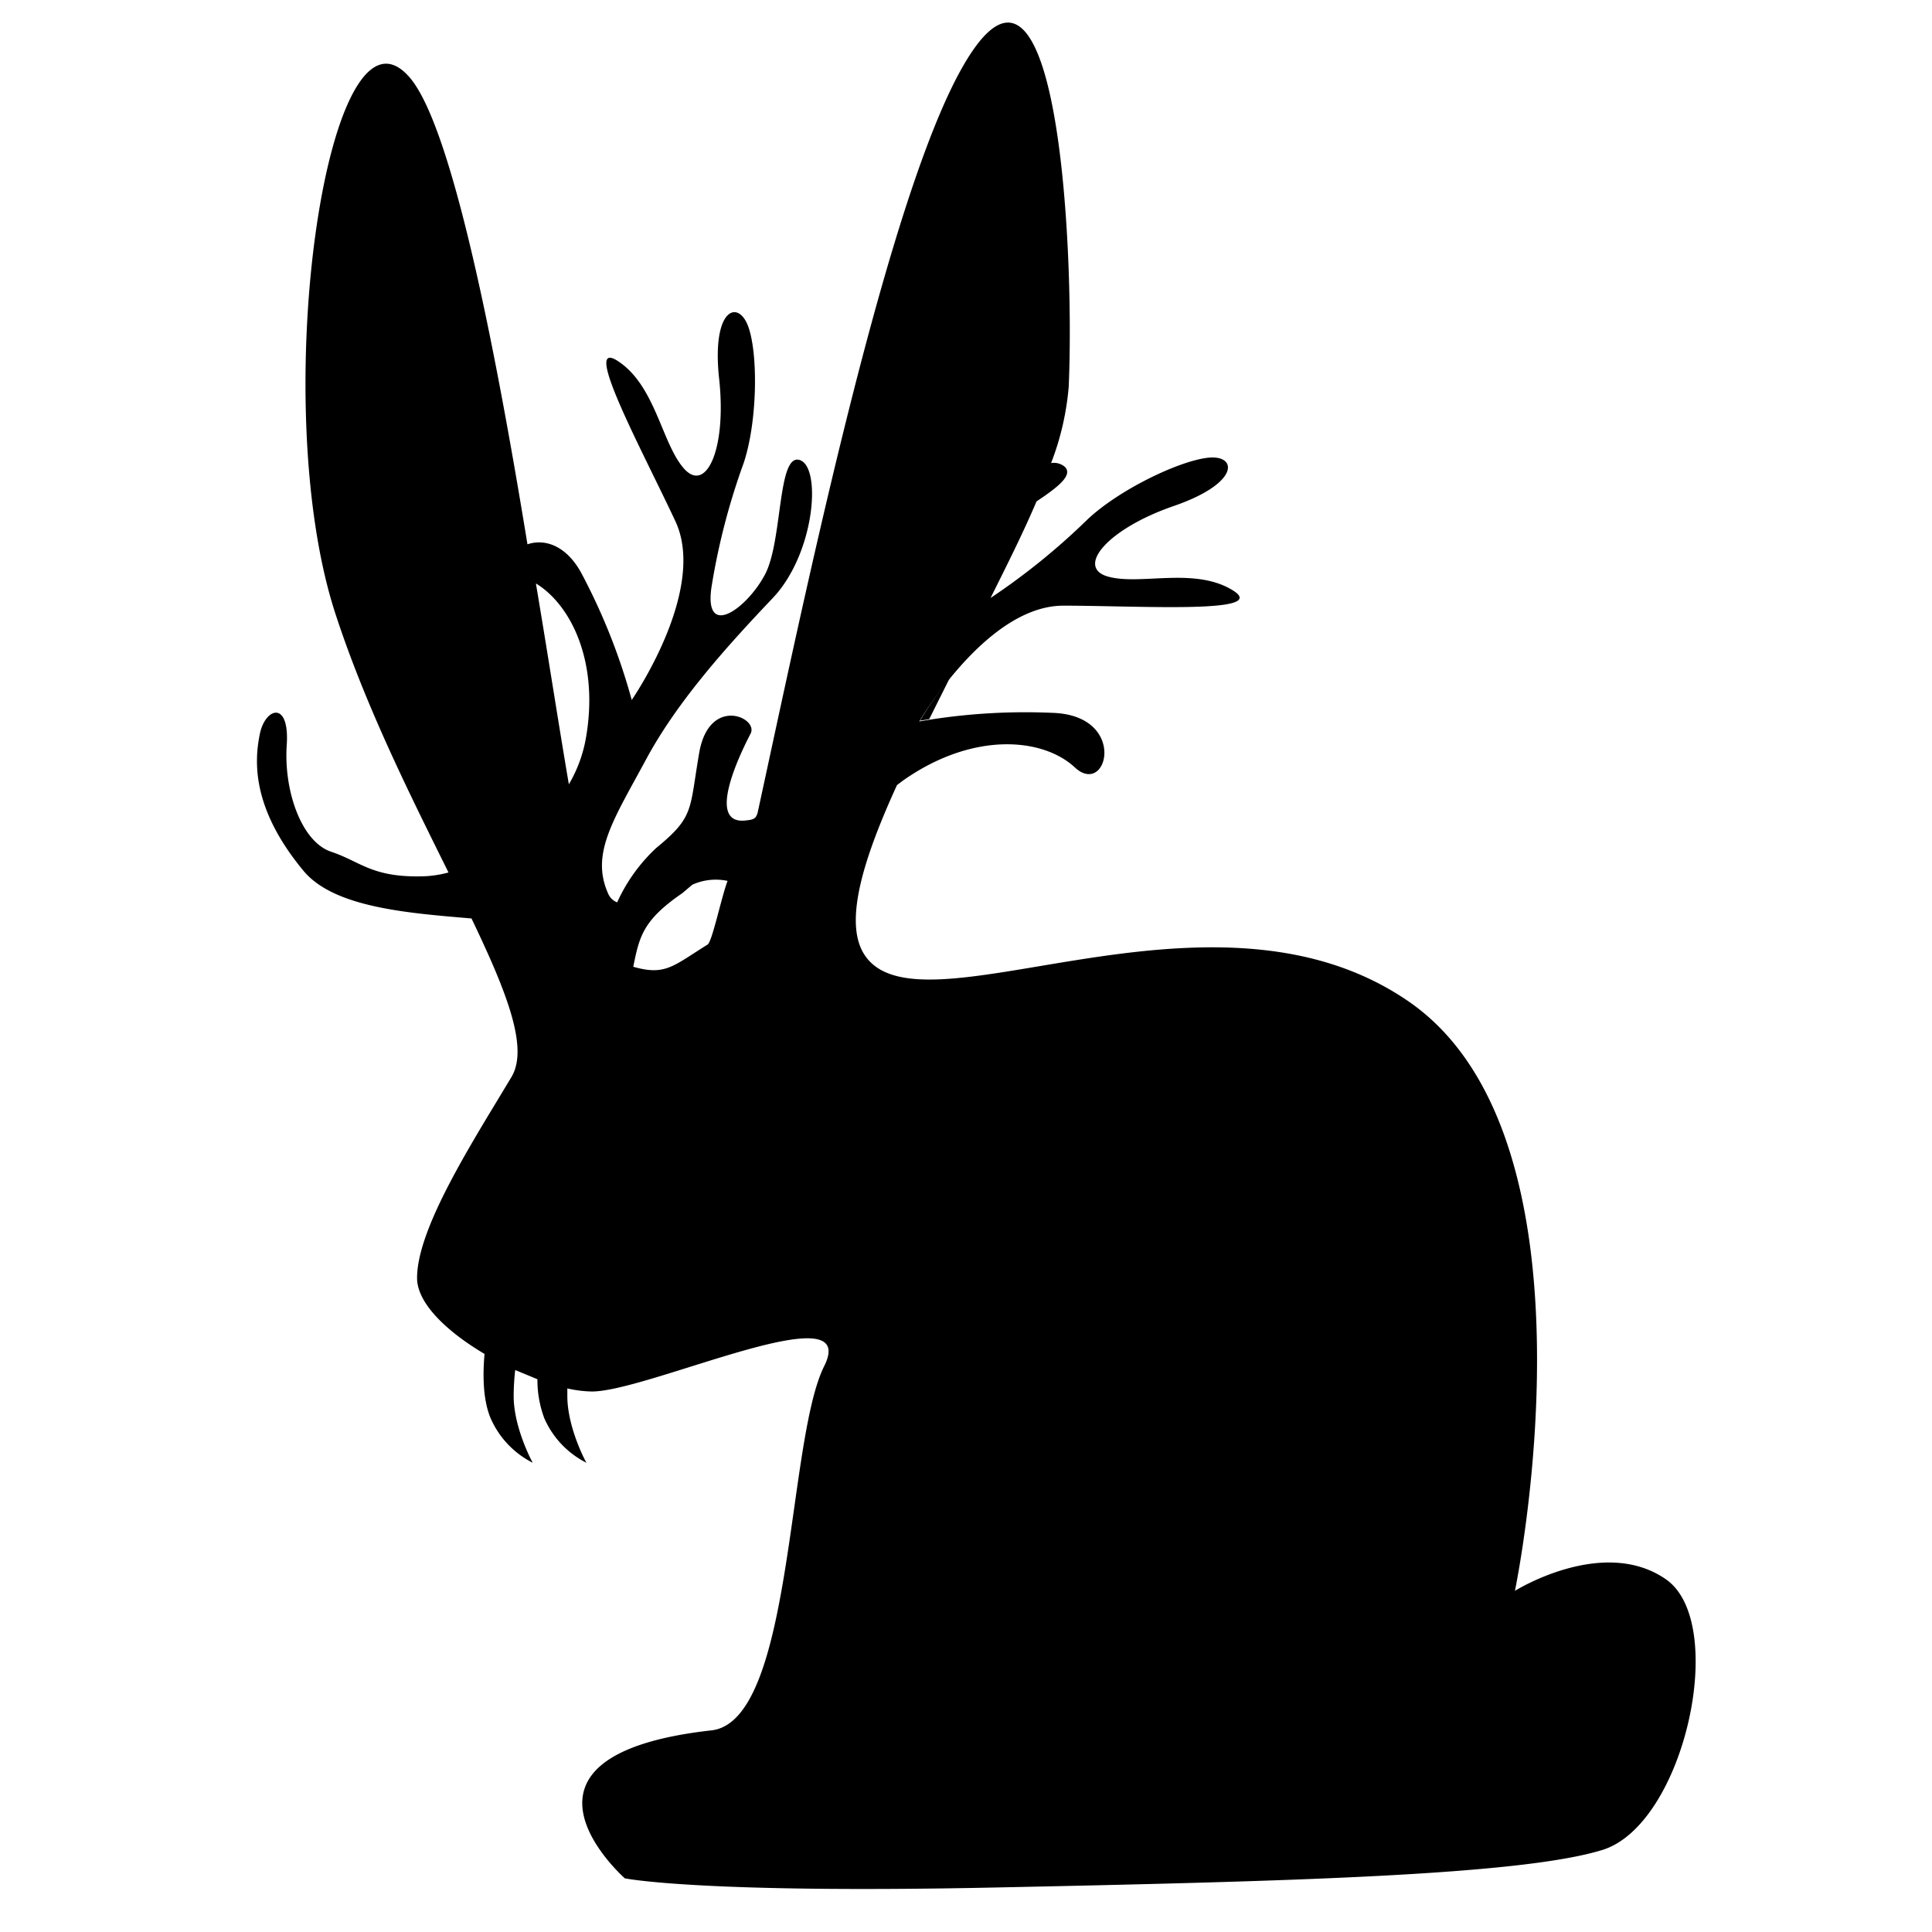 <svg id="Layer_1" data-name="Layer 1" xmlns="http://www.w3.org/2000/svg" width="252" height="252" viewBox="0 0 252 252"><title>Rabbit</title><path d="M217.3,206c-8.2-5.7-19.7,1.5-19.7,1.5s12.3-58.9-13.9-76.9-64.6,5.7-71.2-6.5c-2.3-4.3.2-12.3,4.5-21.7l.8-.6c9.1-6.4,18.2-5.6,22.4-1.7s6.9-6.5-2.5-7.1a80.5,80.5,0,0,0-16.6.9l-1.2.2a49.1,49.1,0,0,1,4-5.6c3.5-4.3,8.9-9.5,14.8-9.5,9.9,0,27.1,1.1,22.1-2s-12.1-.6-16.3-1.8-.1-6.2,8.6-9.2,8.3-6.7,4.5-6.3-11.7,4.2-15.8,8.1A88.1,88.1,0,0,1,129.2,78c2.2-4.4,4.3-8.6,6-12.6,2.7-1.8,4.8-3.4,3.7-4.5a2.2,2.2,0,0,0-1.8-.5,35.9,35.9,0,0,0,2.3-10c.8-18.8-1.6-65.4-14.7-40.1-9.8,19-20.2,69.6-25.9,95.8-.2.5-.3.8-1.4.9-5.6.8-.6-9.2.5-11.3s-5.4-5-6.7,2.5-.6,8.3-5.6,12.4a22.2,22.2,0,0,0-5.1,7.1,2.1,2.1,0,0,1-1.2-1.2c-2.3-5.2.8-9.7,5-17.5s11-15.2,16.5-21,6.4-17.1,3.5-18-2.2,10.5-4.5,14.9-8,8.6-7,1.7A88.2,88.2,0,0,1,97,60.4c1.8-5.4,1.9-14.2.6-17.8s-4.8-2.4-3.8,6.8-1.7,15-4.6,11.7-3.7-10.8-8.6-14,3.3,11.9,7.5,20.9-5.7,23.3-5.7,23.3a80.2,80.2,0,0,0-6.6-16.6c-2.1-3.8-5-4.4-7-3.7C64.5,44.7,59,17,53.6,10.3,42.9-2.8,34.7,52,43.7,79.9c4,12.3,9.9,24,14.8,33.9a14.4,14.4,0,0,1-3.2.5c-6.8.2-8.2-1.9-12.1-3.2s-6.2-8-5.8-13.9-2.8-4.9-3.5-1.5-1.2,9.6,5.7,17.9c4,4.8,13.7,5.5,21.9,6.2,4.6,9.6,7.5,16.9,5.2,20.7-4.9,8.2-12.3,19.6-12.3,26.2,0,3.3,3.9,7,8.8,9.9-.2,2.3-.3,5.8.8,8.4a11.8,11.8,0,0,0,5.5,5.8c-.2-.3-2.5-4.7-2.5-8.7a31,31,0,0,1,.2-3.4l2.9,1.2a14.2,14.2,0,0,0,.9,5.1,11.8,11.8,0,0,0,5.5,5.8c-.2-.3-2.5-4.7-2.5-8.7,0-.3,0-.7,0-1a15.7,15.7,0,0,0,3.2.4c7.4,0,35.2-13.1,30.3-3.3s-4,46.3-14.7,47.5c-29.5,3.3-11.3,19.3-11.3,19.3s9.6,2,48.1,1.2,68.7-1.6,79.4-4.9S225.5,211.7,217.3,206ZM76.4,96.4a18,18,0,0,1-2.2,5.9c-1.3-7.6-2.7-16.7-4.3-26.2C74.5,78.9,78.2,86.4,76.4,96.4Zm15.9,26.8c-4.5,2.8-5.5,4.1-9.7,2.9.8-4,1.3-6.1,6.4-9.6l1.3-1.1h0a7.4,7.4,0,0,1,4.6-.5c1.4.4-1.4-1.9,0,0C94.1,117,92.9,122.8,92.3,123.2Z"/><path d="M123.9,88.4l-2.7,5.4-1.2.2A49.1,49.1,0,0,1,123.9,88.4Z"/></svg>